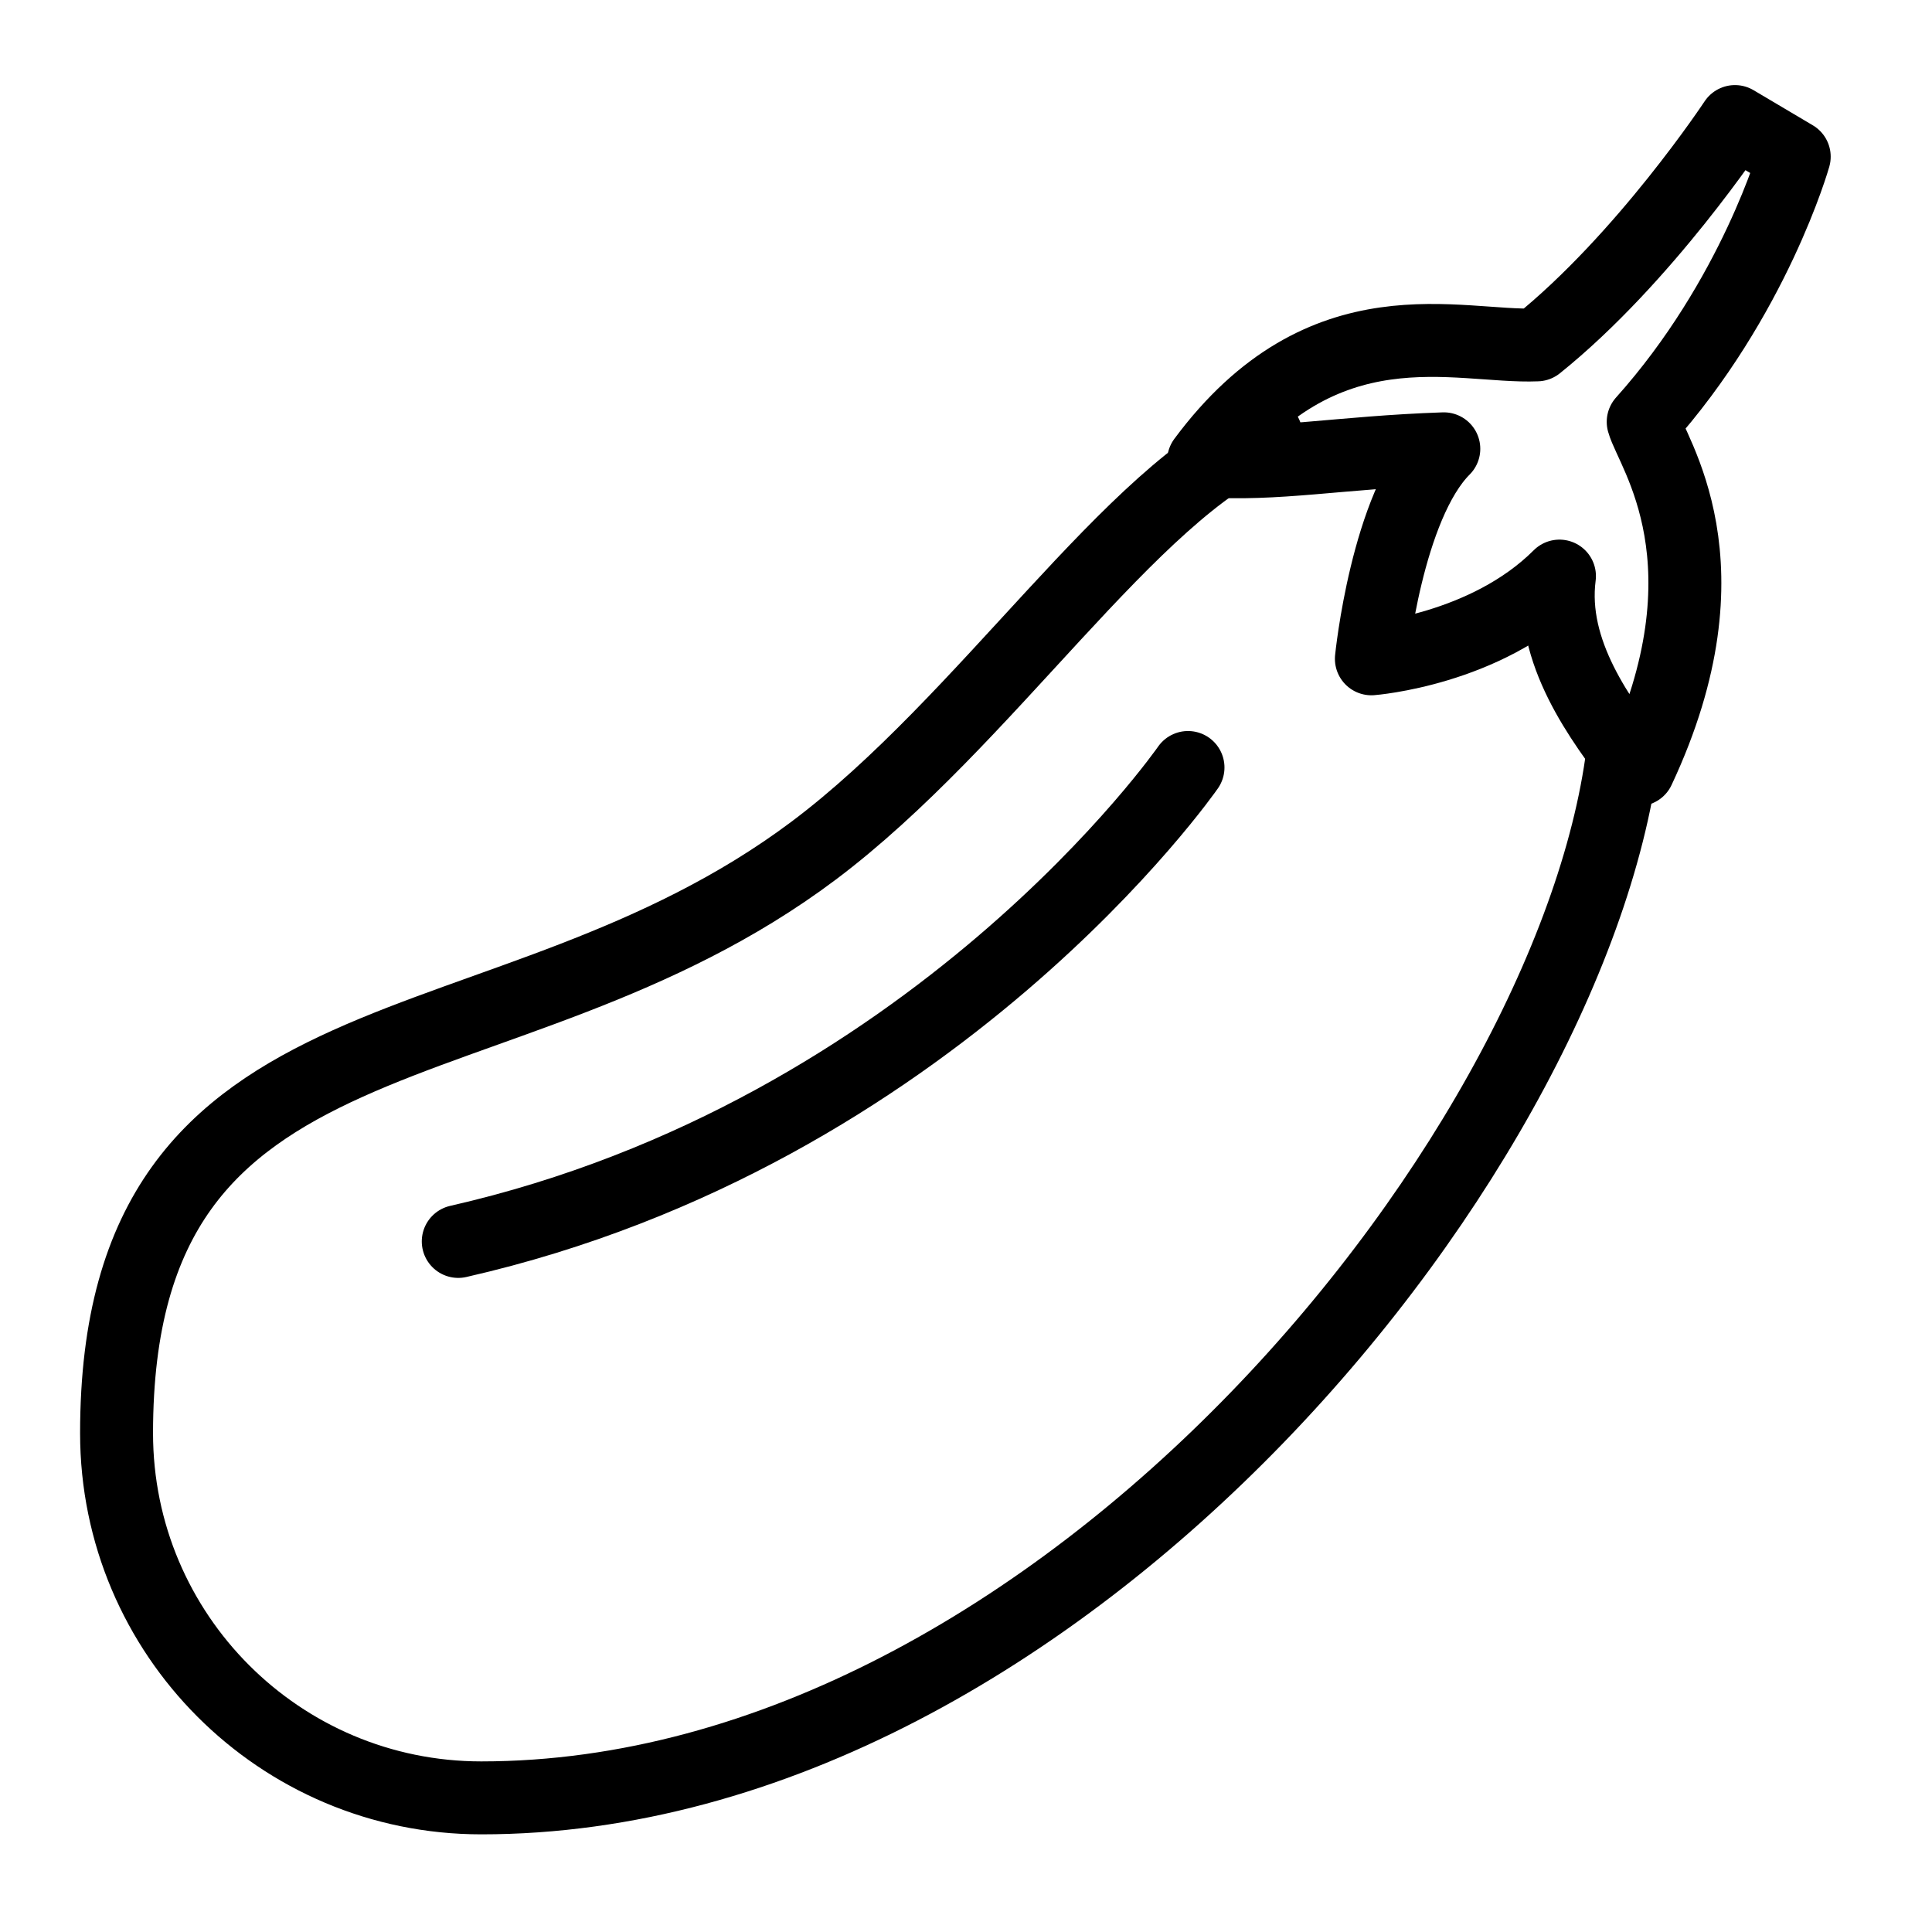 <svg xmlns="http://www.w3.org/2000/svg" xmlns:xlink="http://www.w3.org/1999/xlink" width="375" zoomAndPan="magnify" viewBox="0 0 375 375" height="375" preserveAspectRatio="xMidYMid meet" version="1.0"><defs><clipPath id="id1"><path d="M 15.547 77 L 323 77 L 323 356.047 L 15.547 356.047 Z M 15.547 77 " clip-rule="nonzero"/></clipPath></defs><rect x="-37.5" width="450" fill="rgb(100%, 100%, 100%)" y="-37.5" height="450" fill-opacity="1"/><rect x="-37.5" width="450" fill="" y="-37.5" height="450" fill-opacity="1"/><path stroke-linecap="round" transform="matrix(7.079, 0, 0, 7.079, 8.466, 9.174)" fill="none" stroke-linejoin="round" d="M 43.731 19.804 C 42.688 18.438 41.293 16.586 41.563 14.5 C 39.535 16.528 36.406 16.768 36.406 16.768 C 36.406 16.768 36.826 12.577 38.392 11.01 C 35.531 11.108 33.803 11.476 31.806 11.333 C 35.086 6.912 38.768 8.253 40.948 8.16 C 43.899 5.789 46.375 2.037 46.375 2.037 L 48 3 C 48 3 46.909 6.868 43.859 10.271 C 44.09 11.106 46.388 14.14 43.731 19.804 Z M 43.731 19.804 " stroke="rgb(0%, 0%, 0%)" stroke-width="2" stroke-opacity="1" stroke-miterlimit="10"/><g clip-path="url(#id1)"><path stroke-linecap="round" transform="matrix(7.079, 0, 0, 7.079, 8.466, 9.174)" fill="none" stroke-linejoin="round" d="M 33.517 10.621 C 29.829 12.144 25.84 18.483 21.109 22.031 C 12.552 28.448 2 25.84 2 38 C 2 43.523 6.477 48 12 48 C 27.955 48 42.339 29.899 43.355 18.83 " stroke="rgb(0%, 0%, 0%)" stroke-width="2" stroke-opacity="1" stroke-miterlimit="10"/></g><path stroke-linecap="round" transform="matrix(7.079, 0, 0, 7.079, 8.466, 9.174)" fill="none" stroke-linejoin="round" d="M 31.378 19.748 C 31.378 19.748 24.434 29.769 11.369 32.743 " stroke="rgb(0%, 0%, 0%)" stroke-width="2" stroke-opacity="1" stroke-miterlimit="10"/></svg>